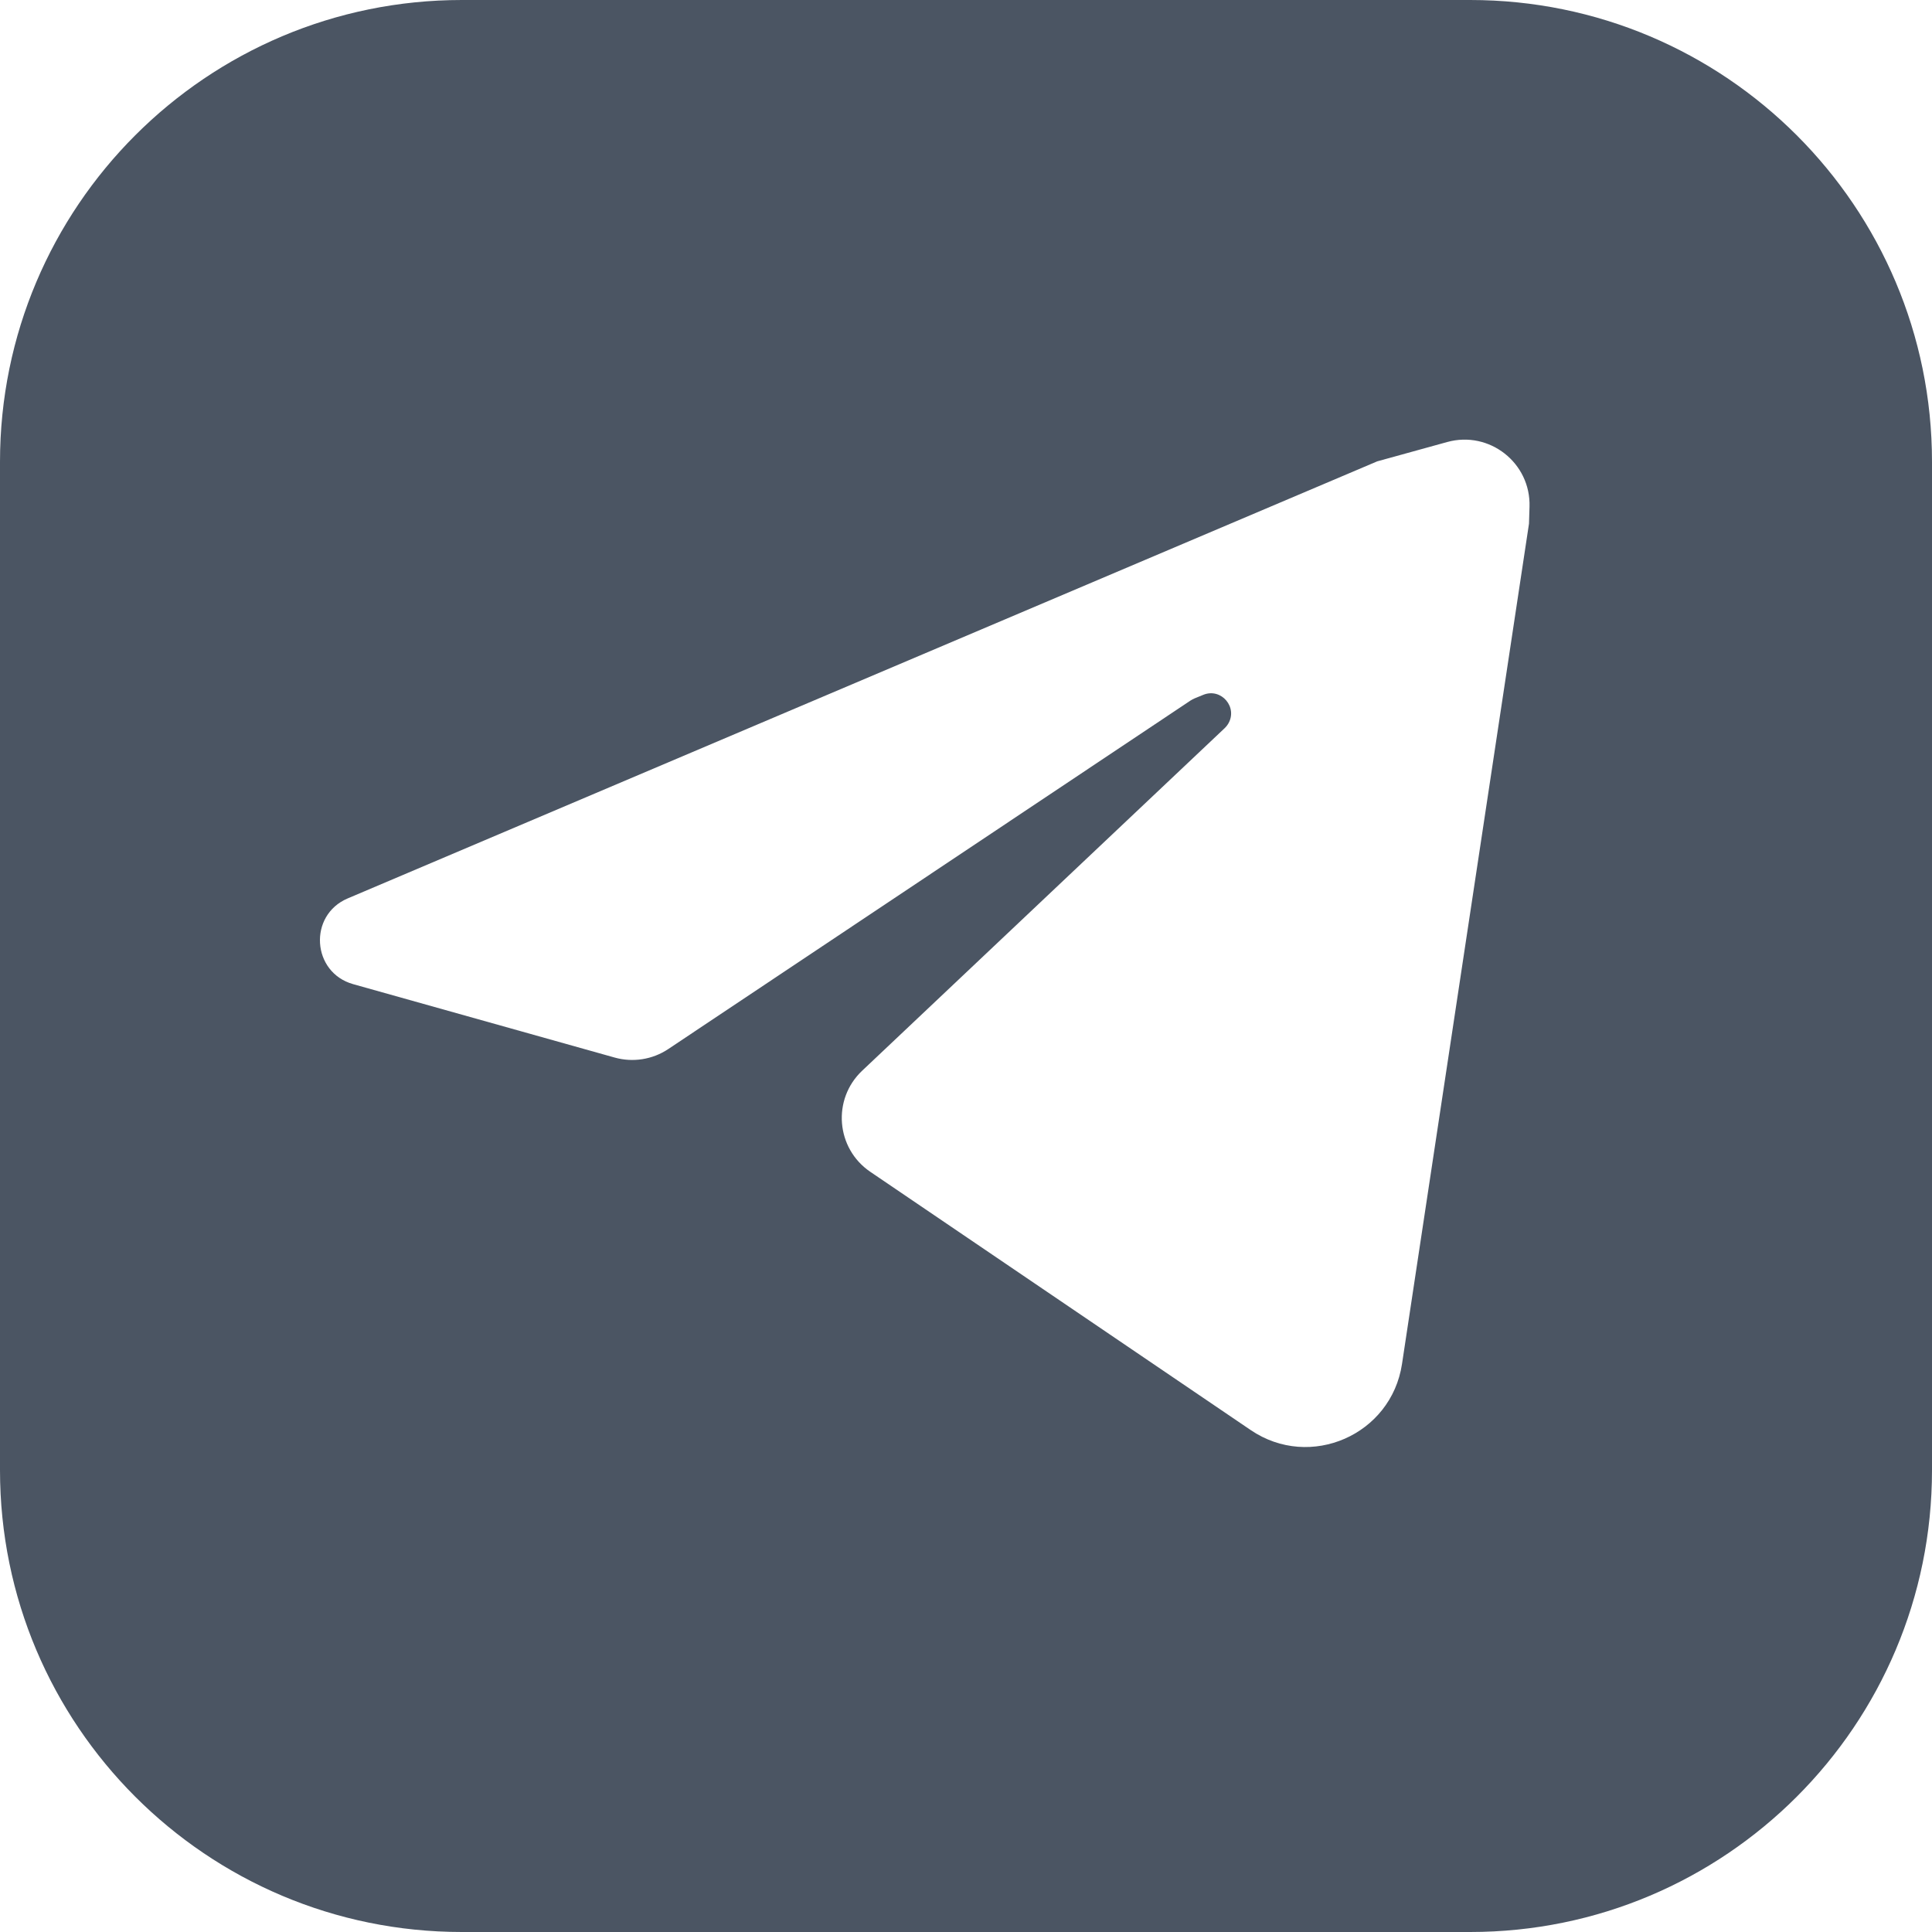 <svg width="457" height="457" viewBox="0 0 457 457" fill="none" xmlns="http://www.w3.org/2000/svg">
<path fill-rule="evenodd" clip-rule="evenodd" d="M109.24 0C48.908 0 0 48.908 0 109.24V347.76C0 408.092 48.908 457 109.24 457H347.76C408.092 457 457 408.092 457 347.76V109.24C457 48.908 408.092 0 347.76 0H109.24ZM83.539 232.795L145.387 250.154C149.71 251.368 154.348 250.632 158.083 248.139L281.604 165.71C281.908 165.508 282.231 165.336 282.569 165.198L284.618 164.359C288.904 162.604 292.922 167.378 290.46 171.301C290.246 171.643 289.989 171.955 289.696 172.232L203.935 253.272C196.788 260.025 197.725 271.658 205.86 277.181L295.856 338.28C309.905 347.818 329.096 339.427 331.634 322.636L361.671 123.87L361.795 119.861C362.115 109.503 352.311 101.798 342.323 104.557L325.776 109.127L82.241 212.515C72.873 216.492 73.74 230.045 83.539 232.795Z" fill="#4B5563"/>
</svg>
